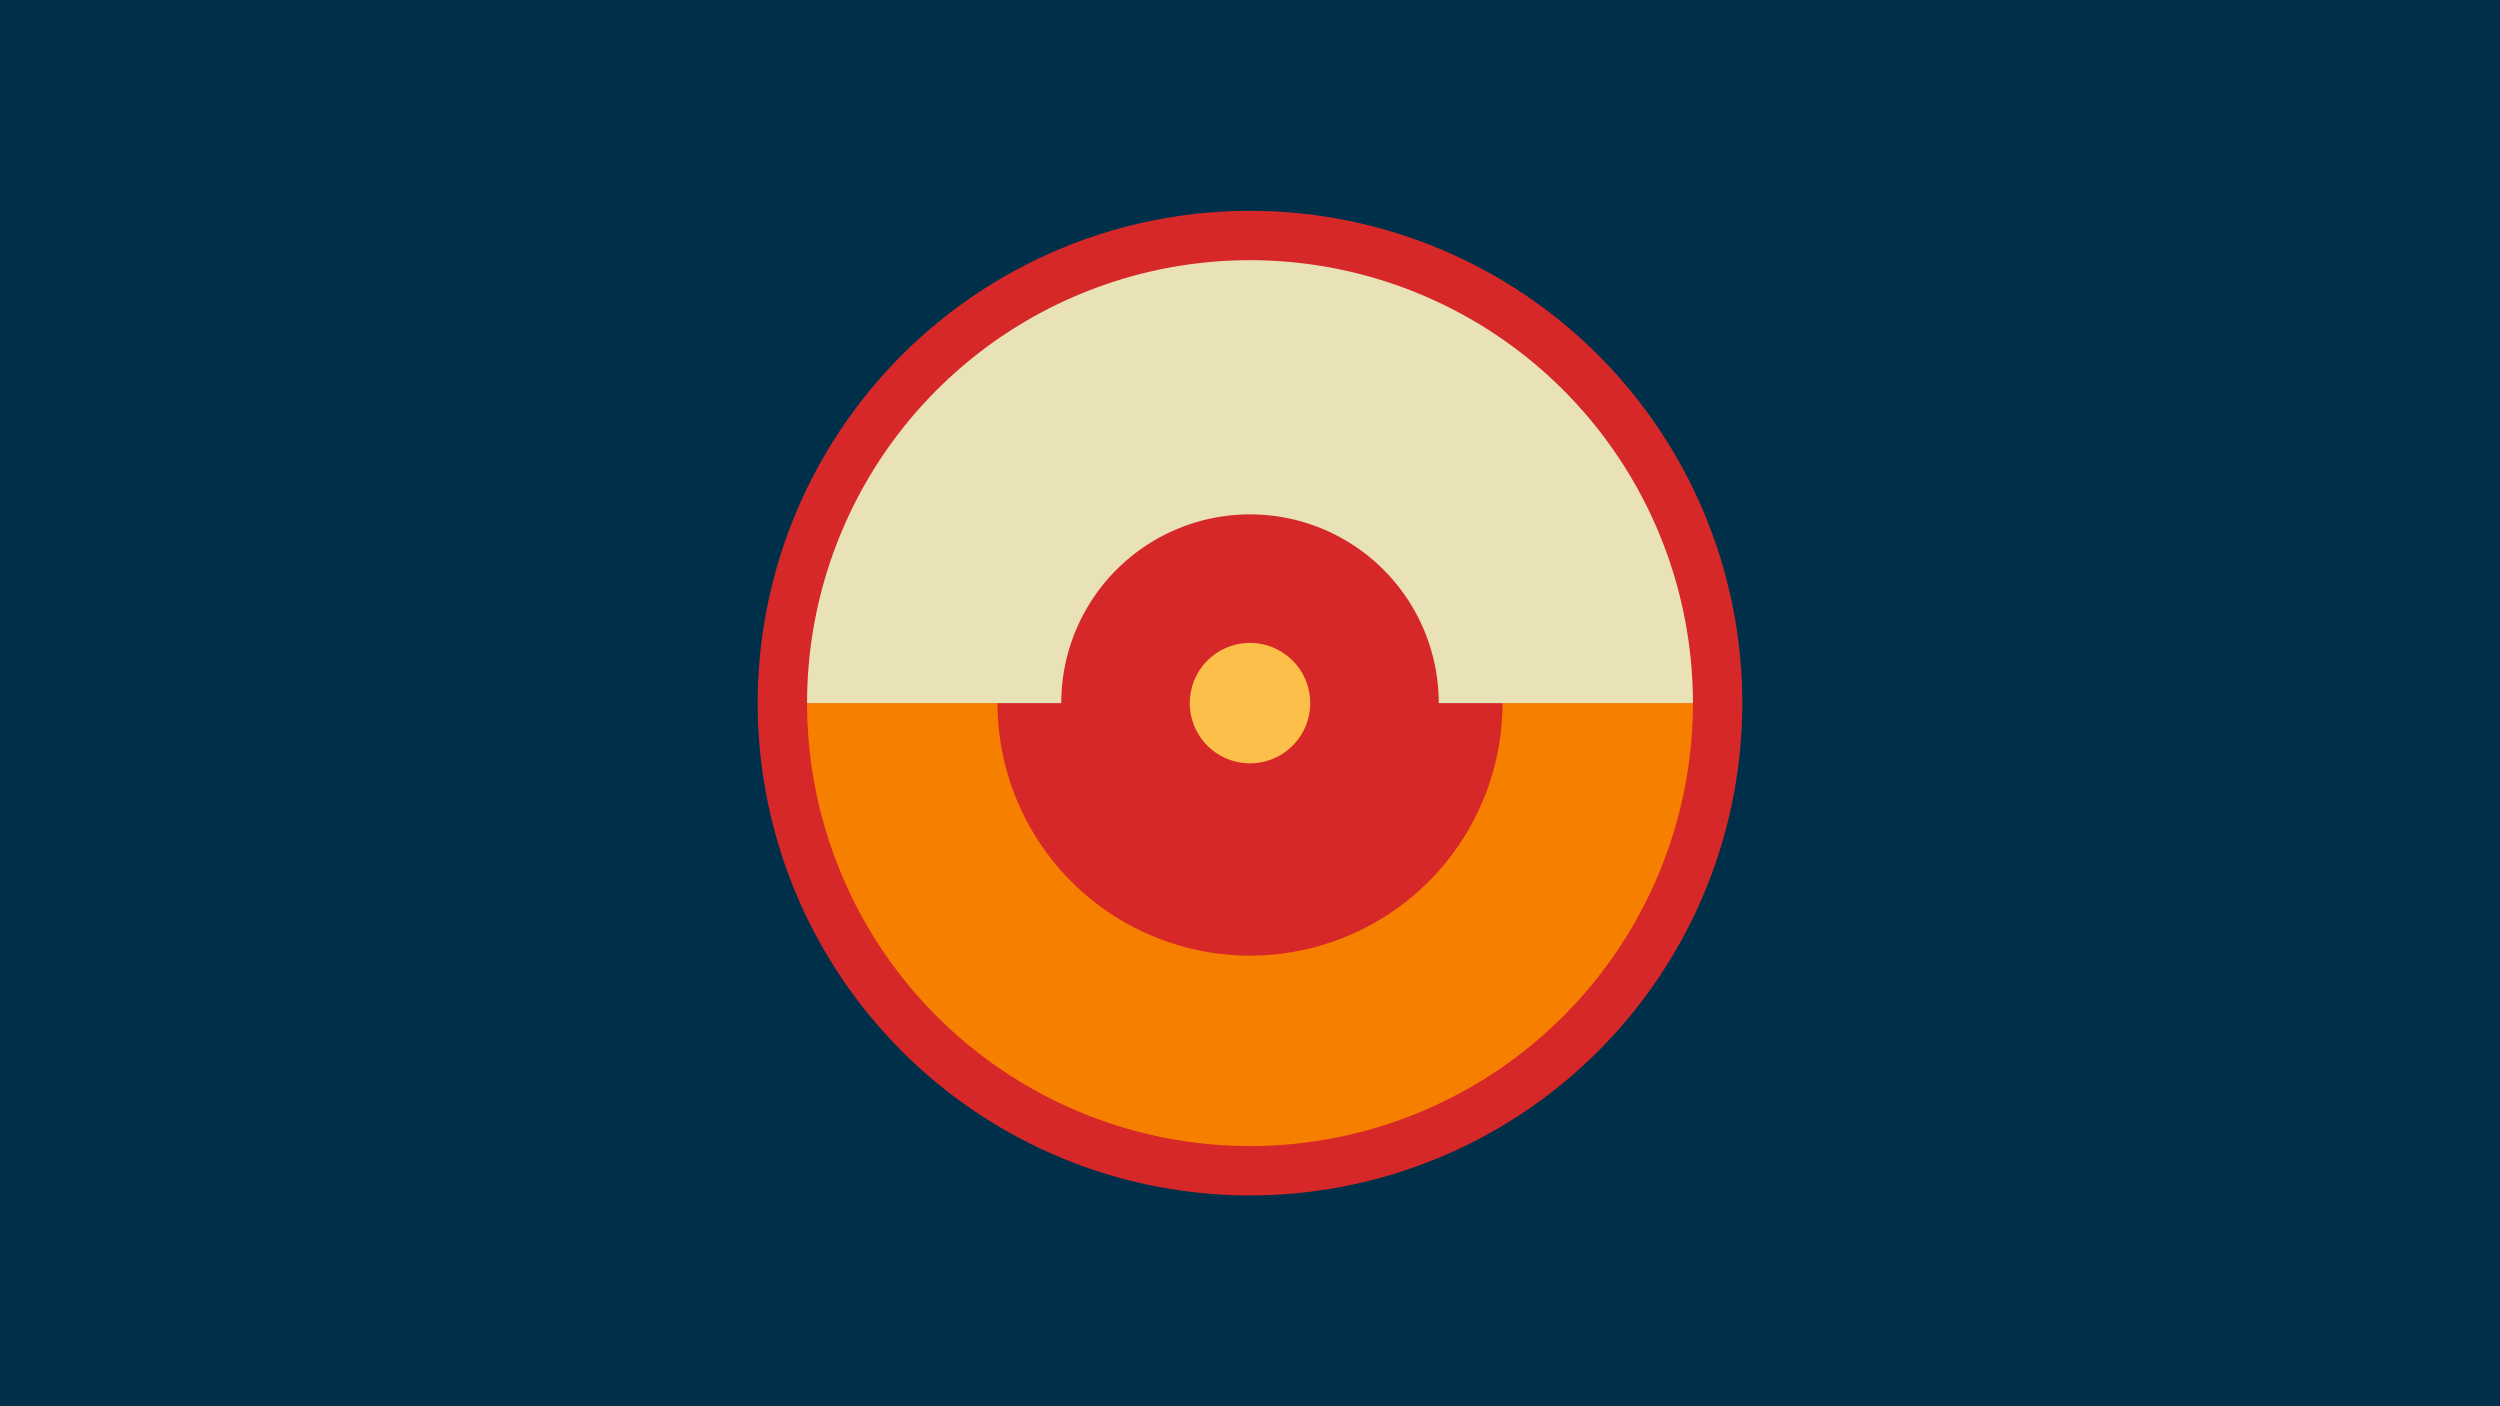 <svg width="1200" height="675" viewBox="-500 -500 1200 675" xmlns="http://www.w3.org/2000/svg"><title>18871-9817824664</title><path d="M-500-500h1200v675h-1200z" fill="#003049"/><path d="M336.3-162.5a236.3 236.3 0 1 1-472.6 0 236.3 236.3 0 1 1 472.6 0z" fill="#d62828"/><path d="M312.6-162.5a212.6 212.6 0 1 1-425.2 0l91.4 0a121.2 121.2 0 1 0 242.4 0z" fill="#f77f00"/><path d="M-112.6-162.5a212.6 212.6 0 1 1 425.2 0l-122 0a90.6 90.6 0 1 0-181.2 0z" fill="#eae2b7"/><path d="M128.9-162.5a28.9 28.9 0 1 1-57.8 0 28.9 28.9 0 1 1 57.8 0z" fill="#fcbf49"/></svg>